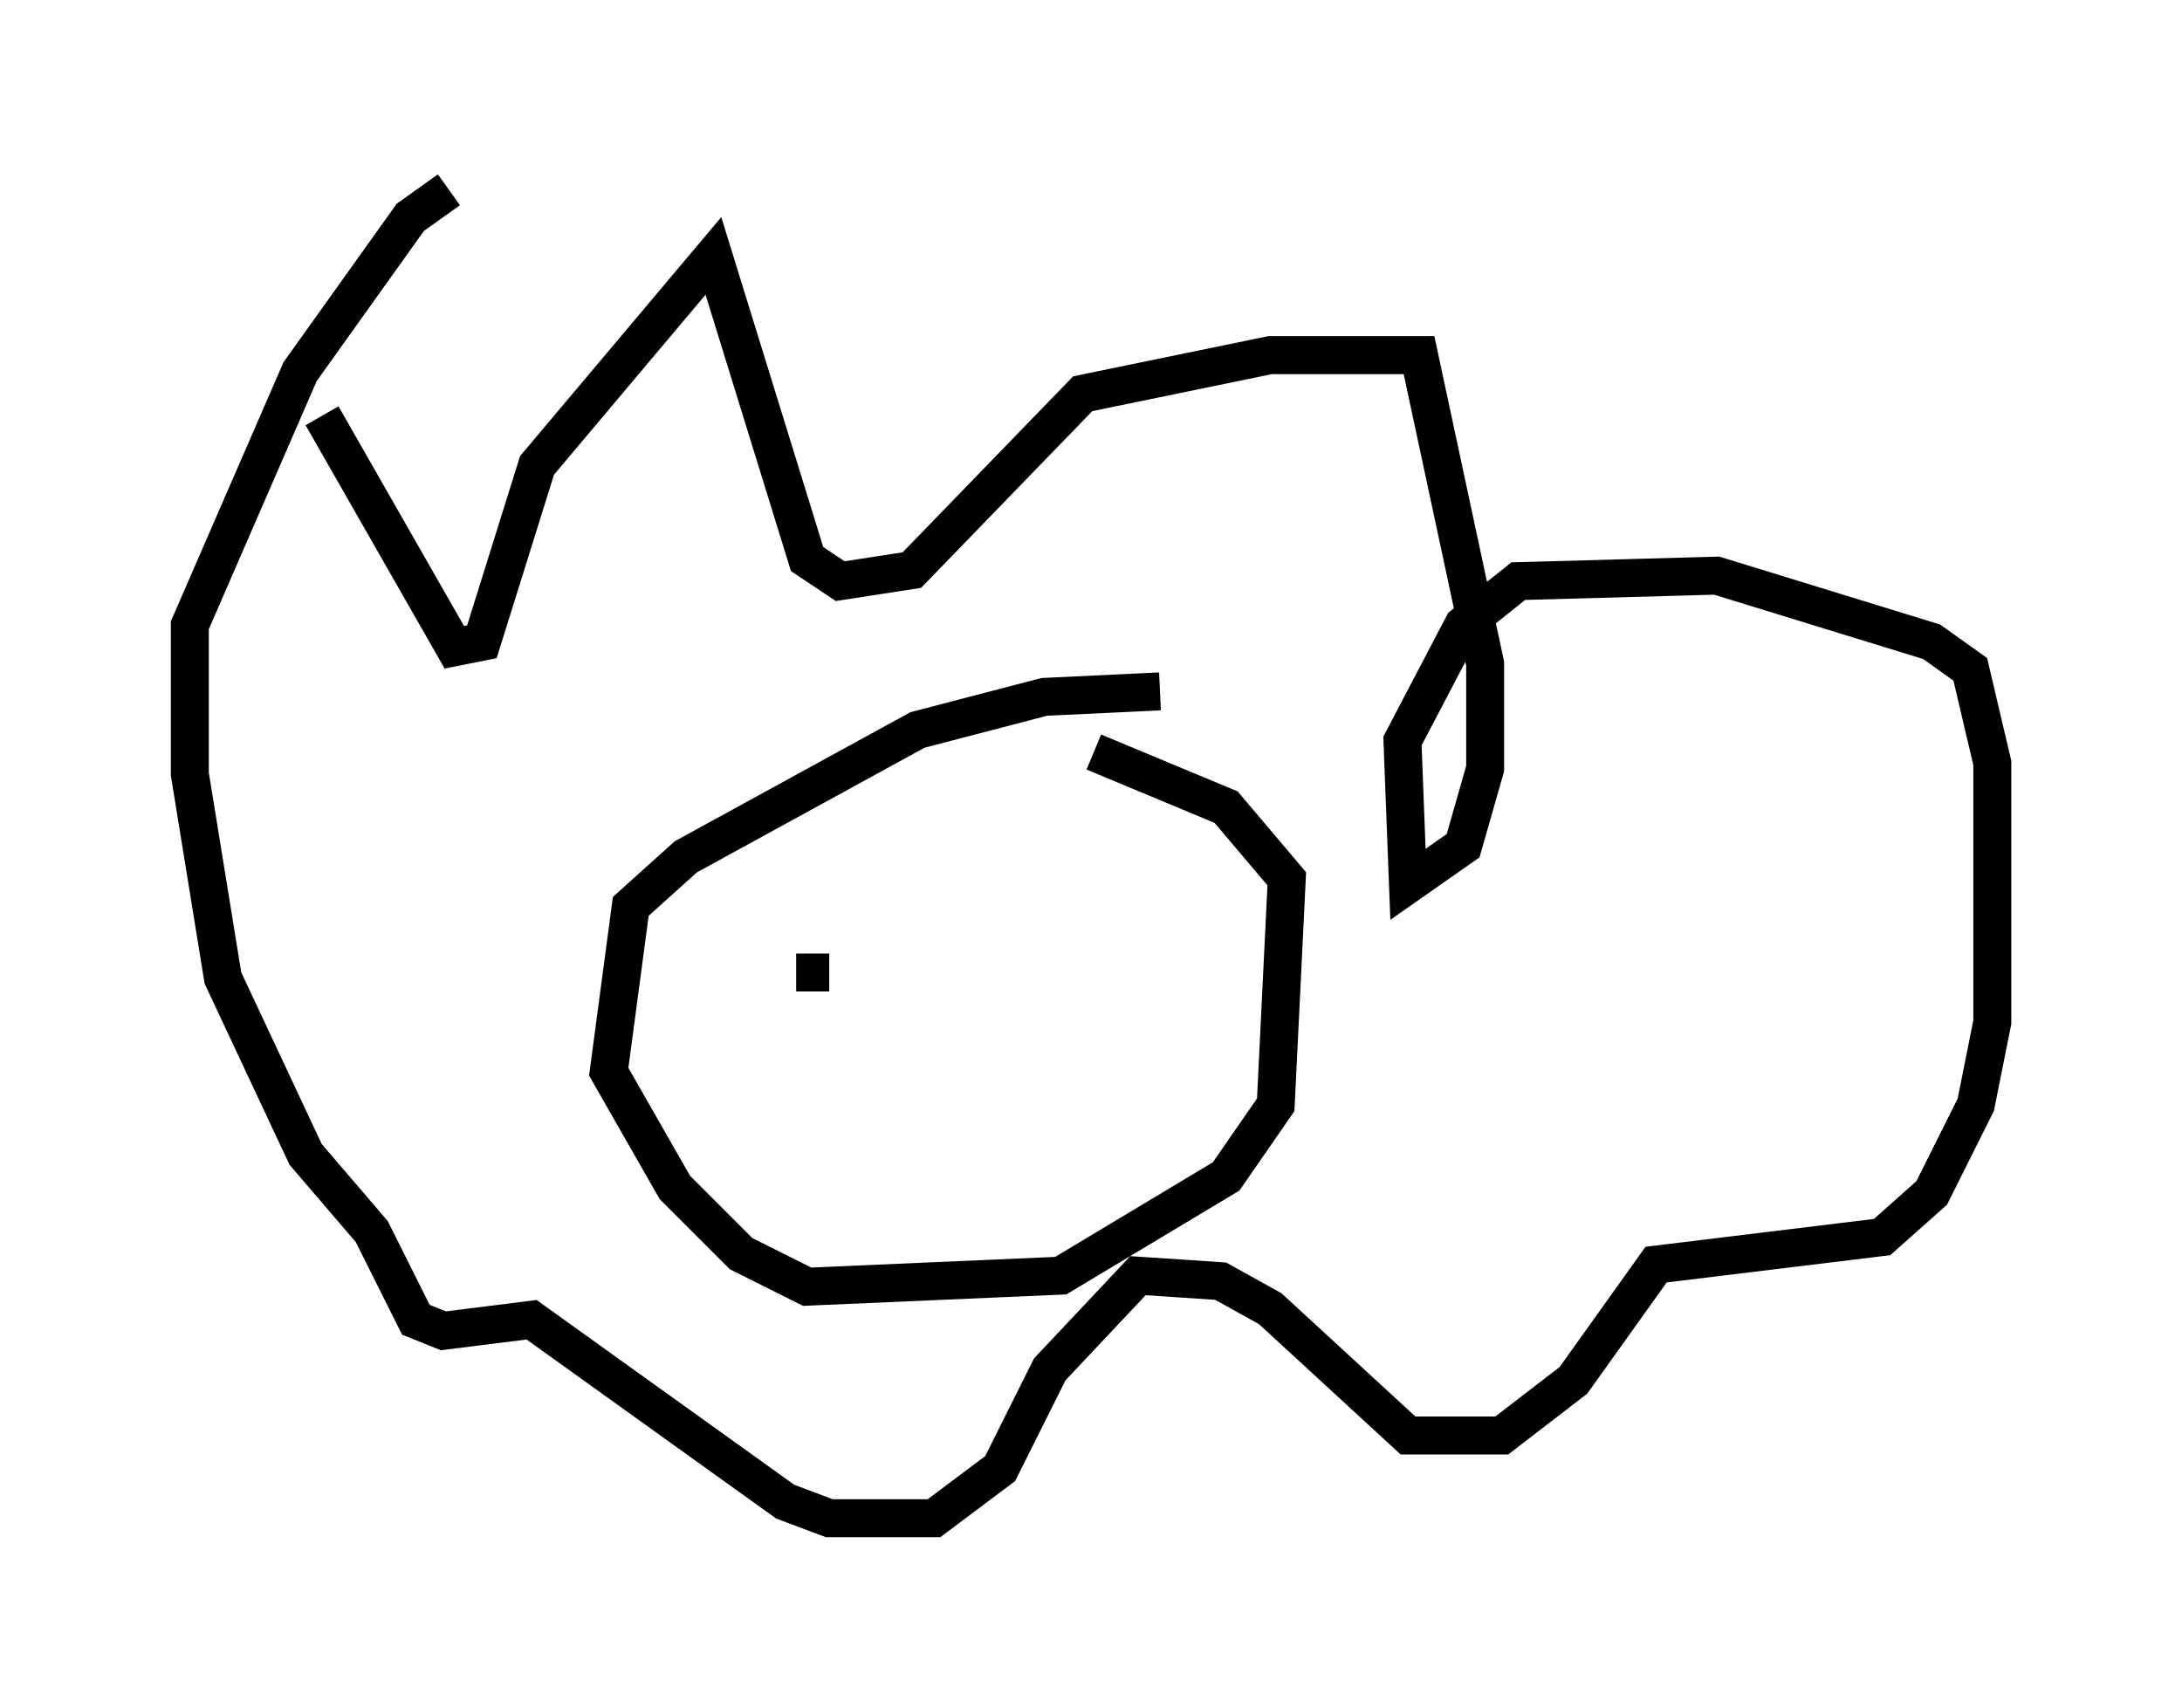 <?xml version="1.0" encoding="utf-8" ?>
<svg baseProfile="full" height="45.006" version="1.1" width="57.497" xmlns="http://www.w3.org/2000/svg" xmlns:ev="http://www.w3.org/2001/xml-events" xmlns:xlink="http://www.w3.org/1999/xlink"><defs /><rect fill="white" height="45.006" width="57.497" x="0" y="0" /><path d="M7.905, 7.76 m0.581, 3.196 l3.486, 6.101 0.726, -0.145 l1.453, -4.648 4.648, -5.52 l2.469, 7.989 0.872, 0.581 l1.888, -0.291 4.503, -4.648 l4.939, -1.017 3.922, 0.0 l1.743, 8.134 0.0, 2.76 l-0.581, 2.034 -1.453, 1.017 l-0.145, -3.777 1.598, -3.05 l1.453, -1.162 5.229, -0.145 l5.665, 1.743 1.017, 0.726 l0.581, 2.469 0.0, 6.827 l-0.436, 2.179 -1.162, 2.324 l-1.307, 1.162 -5.955, 0.726 l-2.179, 3.05 -1.888, 1.453 l-2.469, 0.0 -3.631, -3.341 l-1.307, -0.726 -2.179, -0.145 l-2.324, 2.469 -1.307, 2.615 l-1.743, 1.307 -2.76, 0.0 l-1.162, -0.436 -6.682, -4.793 l-2.324, 0.291 -0.726, -0.291 l-1.162, -2.324 -1.743, -2.034 l-2.179, -4.648 -0.872, -5.374 l0.0, -3.922 2.905, -6.682 l2.905, -4.067 1.017, -0.726 m18.737, 13.218 l-3.05, 0.145 -3.341, 0.872 l-6.101, 3.341 -1.453, 1.307 l-0.581, 4.358 1.743, 3.05 l1.743, 1.743 1.743, 0.872 l6.682, -0.291 4.358, -2.615 l1.307, -1.888 0.291, -5.955 l-1.598, -1.888 -3.486, -1.453 m-7.844, 5.81 l0.872, 0.0 m7.553, -1.743 l0.0, 0.0 " fill="none" stroke="black" stroke-width="1" /></svg>
